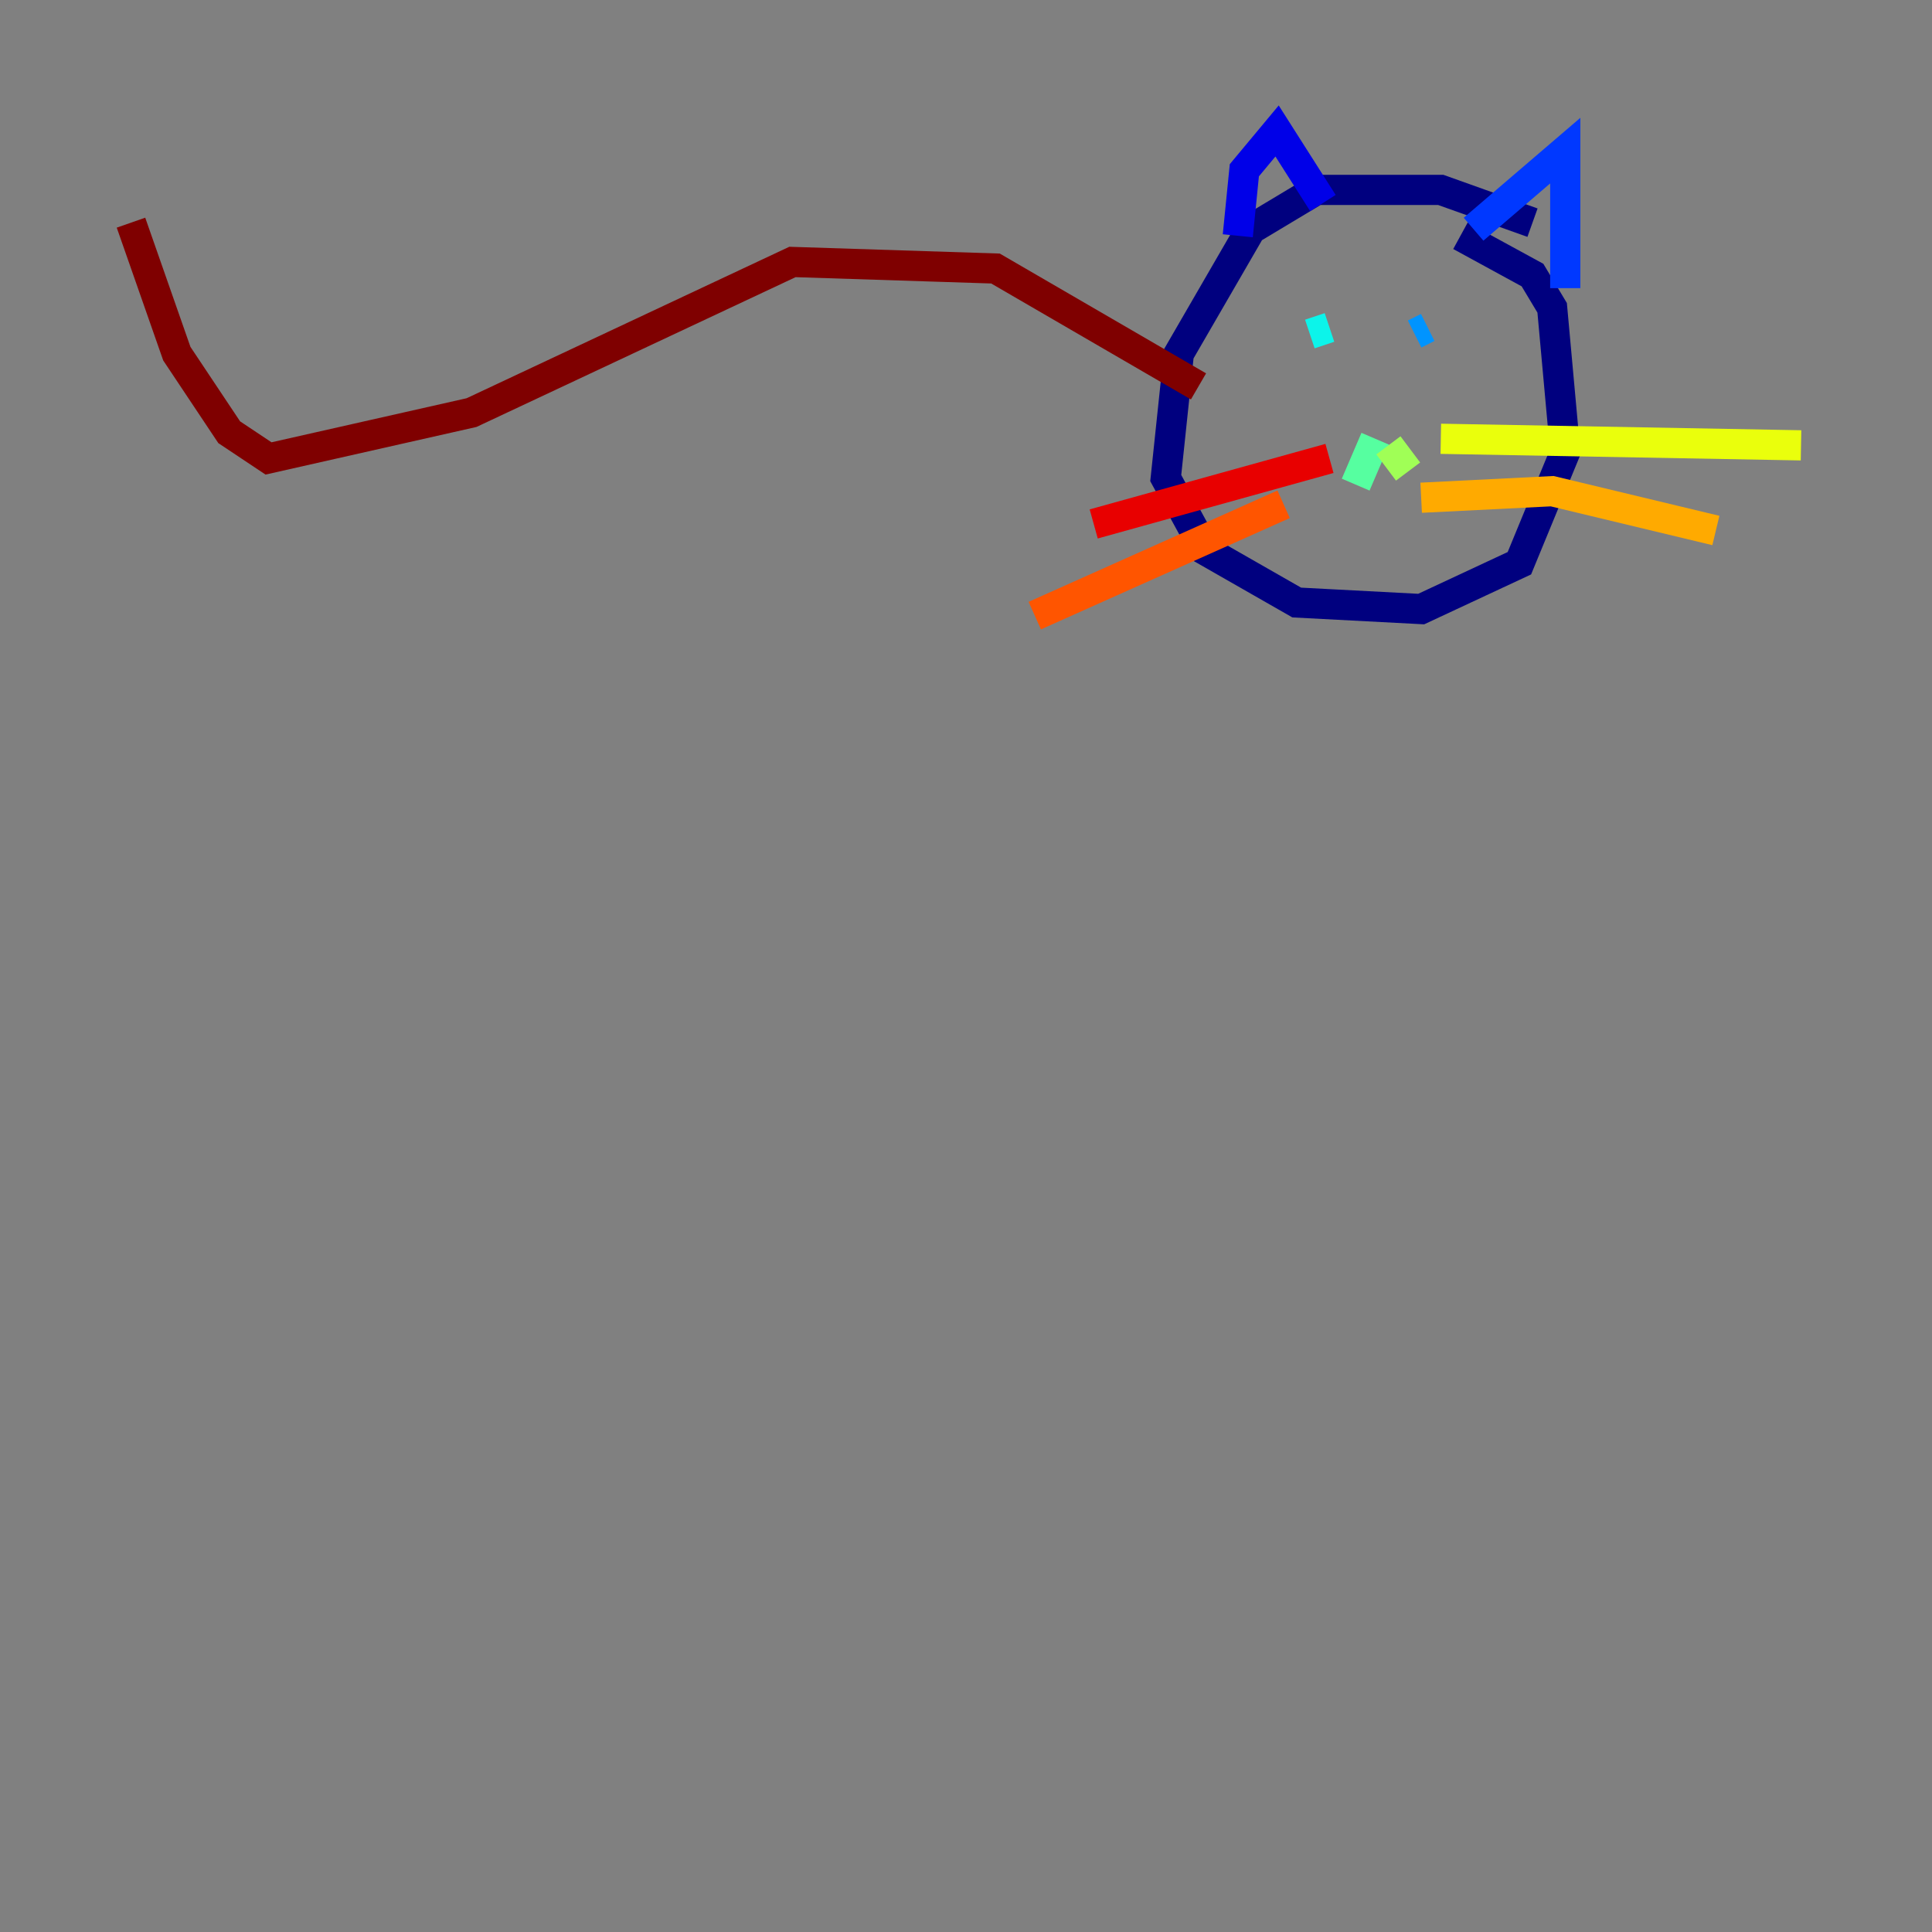 <?xml version="1.0" encoding="utf-8" ?>
<svg baseProfile="tiny" height="128" version="1.2" viewBox="0,0,128,128" width="128" xmlns="http://www.w3.org/2000/svg" xmlns:ev="http://www.w3.org/2001/xml-events" xmlns:xlink="http://www.w3.org/1999/xlink"><rect x="0" y="0" width="128" height="128" fill="#808080" stroke="none"/><defs /><polyline fill="none" points="101.532,14.752 95.458,12.583 87.214,12.583 82.875,15.186 78.102,23.43 77.234,31.675 79.837,36.447 85.912,39.919 94.156,40.352 100.664,37.315 103.702,29.939 102.834,20.393 101.532,18.224 96.759,15.62" stroke="#00007f" stroke-width="2" /><polyline fill="none" points="82.007,15.62 82.441,11.281 84.61,8.678 87.647,13.451" stroke="#0000e8" stroke-width="2" /><polyline fill="none" points="97.627,15.186 103.702,9.98 103.702,19.091" stroke="#0038ff" stroke-width="2" /><polyline fill="none" points="93.722,22.129 94.59,21.695" stroke="#0094ff" stroke-width="2" /><polyline fill="none" points="86.78,22.129 88.081,21.695" stroke="#0cf4ea" stroke-width="2" /><polyline fill="none" points="91.119,29.071 89.817,32.108" stroke="#56ffa0" stroke-width="2" /><polyline fill="none" points="91.986,29.505 93.288,31.241" stroke="#a0ff56" stroke-width="2" /><polyline fill="none" points="95.458,29.071 119.322,29.505" stroke="#eaff0c" stroke-width="2" /><polyline fill="none" points="94.156,32.976 102.834,32.542 113.681,35.146" stroke="#ffaa00" stroke-width="2" /><polyline fill="none" points="85.044,33.41 68.556,40.786" stroke="#ff5500" stroke-width="2" /><polyline fill="none" points="88.081,30.373 72.461,34.712" stroke="#e80000" stroke-width="2" /><polyline fill="none" points="79.403,25.6 65.953,17.79 52.502,17.356 31.241,27.336 17.79,30.373 15.186,28.637 11.715,23.43 8.678,14.752" stroke="#7f0000" stroke-width="2" /></svg>